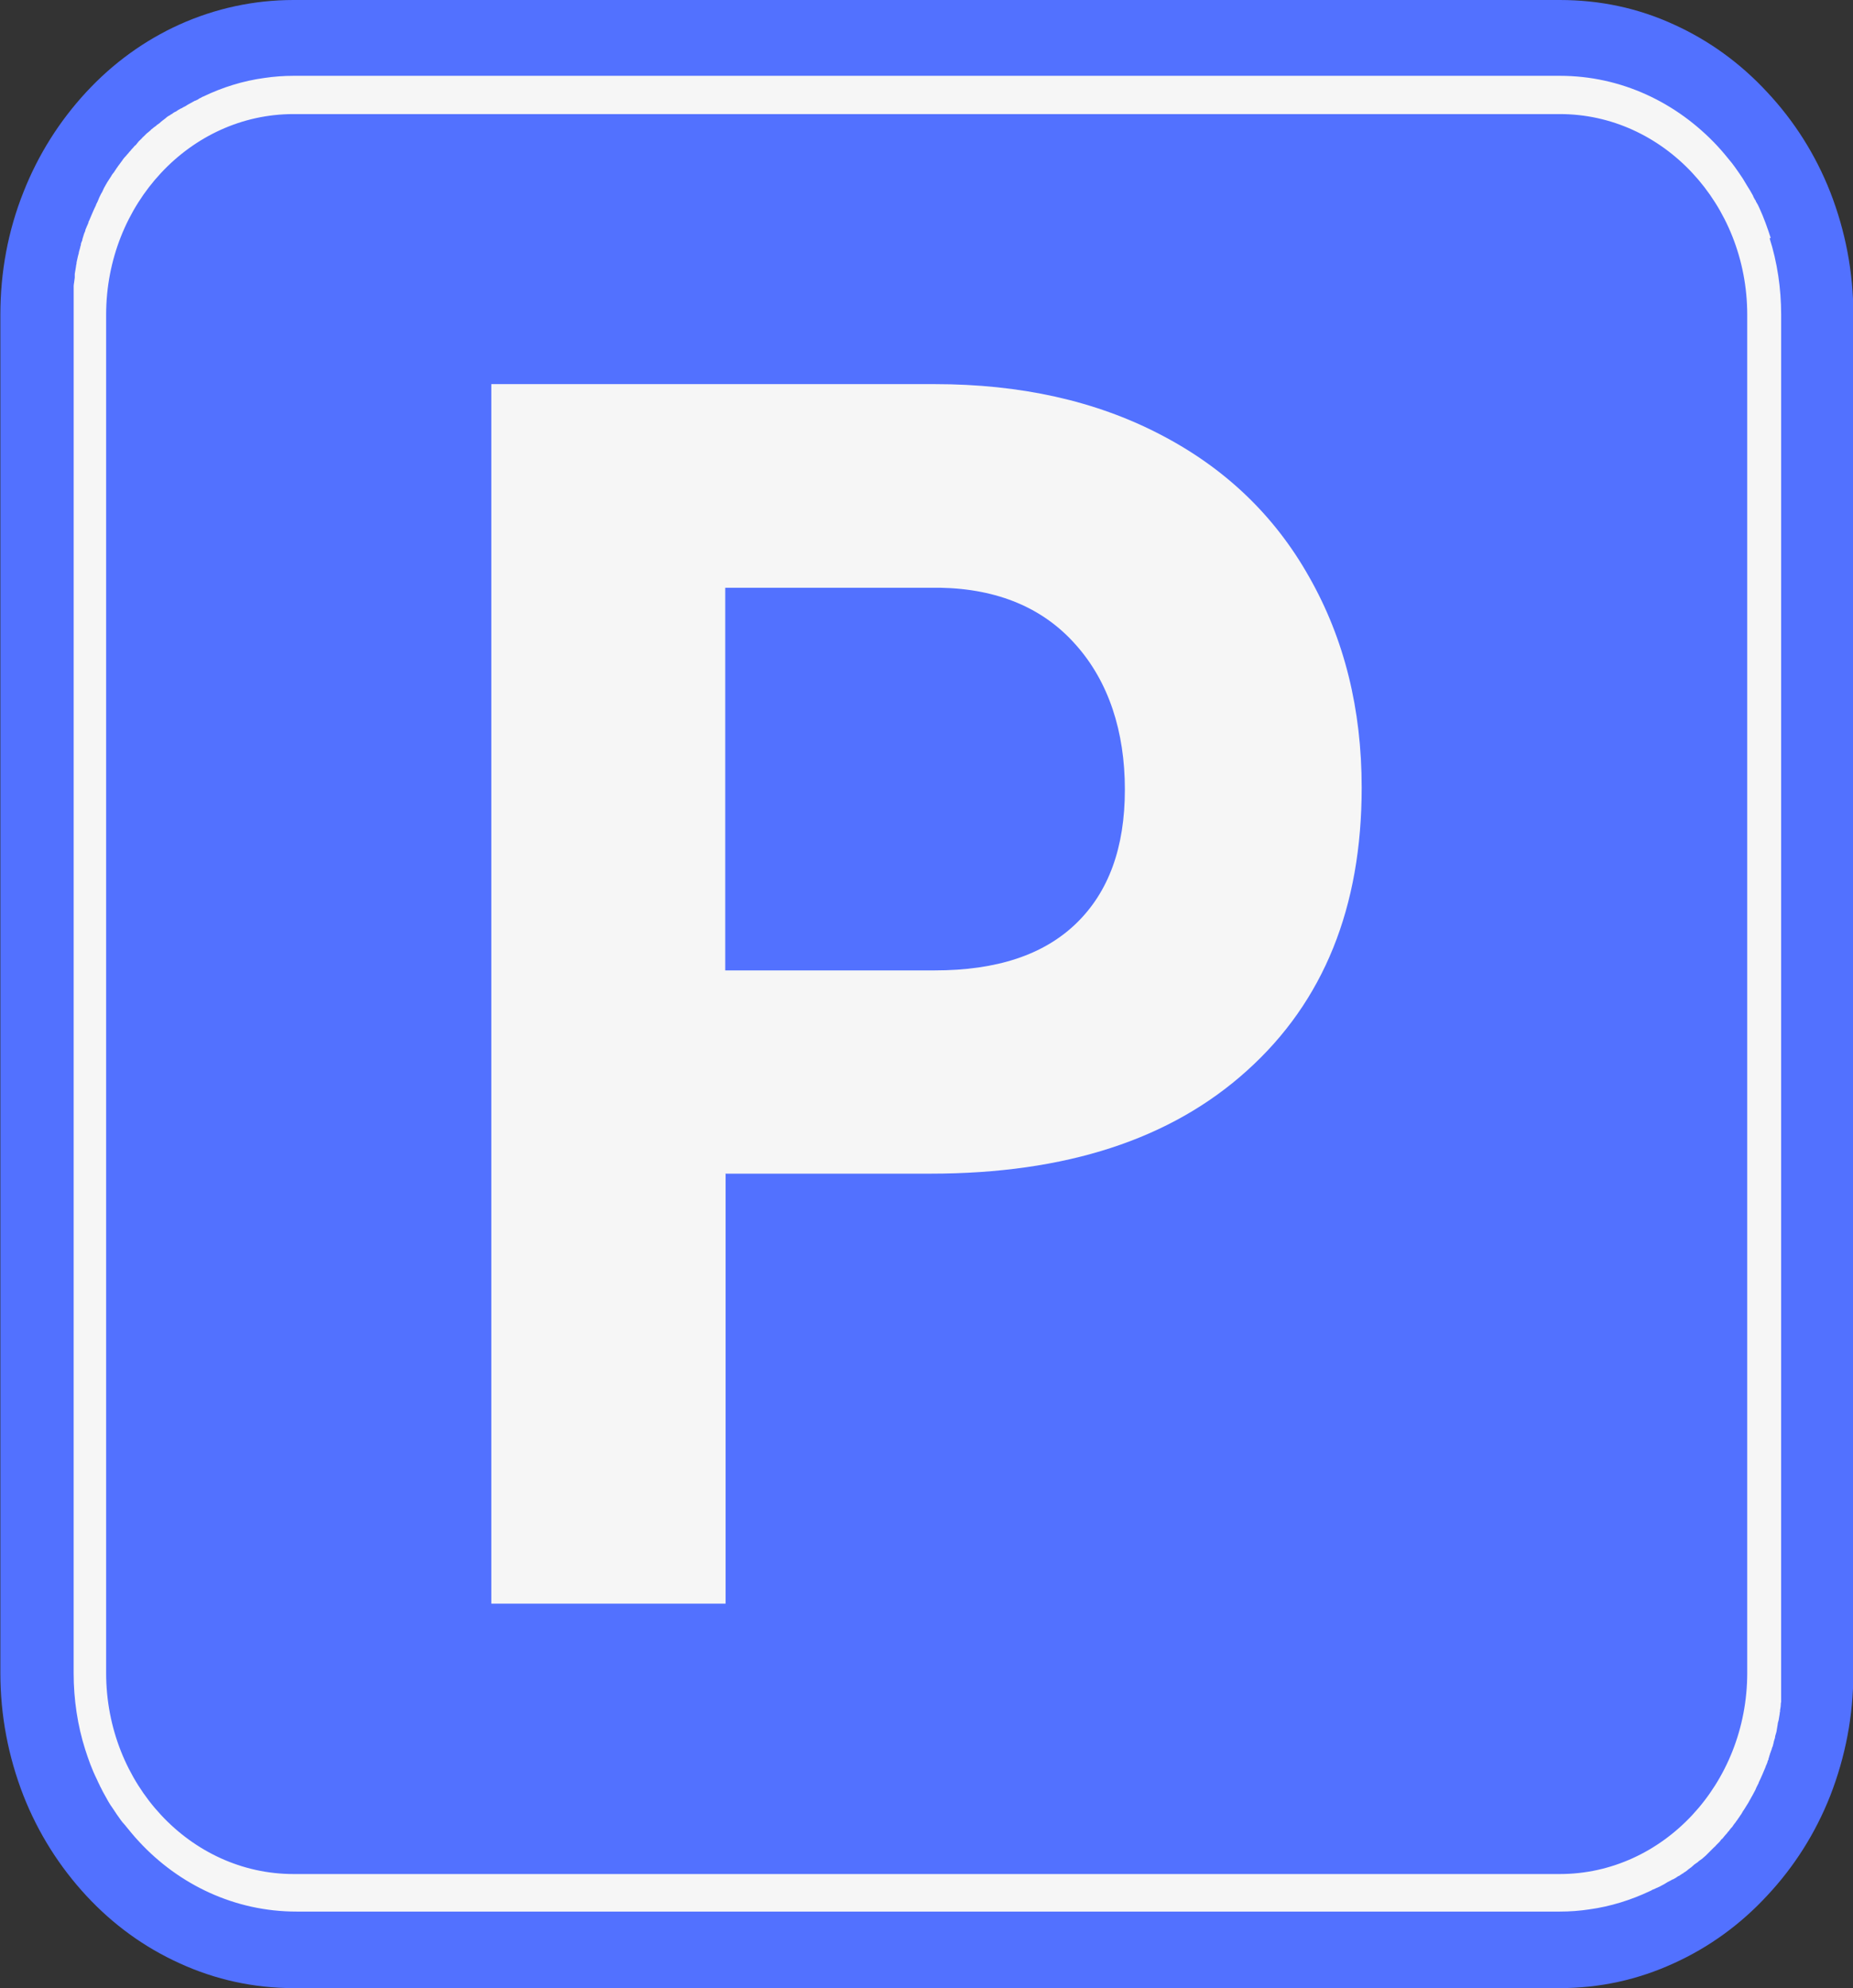 <?xml version="1.0" encoding="UTF-8"?><svg id="a" xmlns="http://www.w3.org/2000/svg" viewBox="0 0 51.33 55.07"><rect x="0" y="0" width="51.33" height="55.07" fill="#333333" stroke="none"/><defs><style>.b{fill:#7294a2;}.b,.c,.d,.e{fill-rule:evenodd;}.c{fill:#7ca1b1;}.f{fill:#f6f6f6;}.g{fill:#5271ff;}.d{fill:#537983;}.e{fill:#4d7079;}</style></defs><g><path class="c" d="M32.84,9.29h-14.11c-.7,0-1.21-.63-1.21-1.41v-3.23c0-2.56,1.83-4.65,4.1-4.65h8.34c2.27,0,4.12,2.08,4.12,4.65v3.23c0,.79-.56,1.41-1.25,1.41Zm-.04-1.46v-3.18c0-1.75-1.28-3.19-2.83-3.19h-8.34c-1.56,0-2.82,1.44-2.82,3.19v3.18h13.99Z"/><path class="d" d="M38,55.01H13.61c-.46,0-.82-.37-.82-.81v-4.61c0-.46,.36-.83,.82-.83h24.44c.46,0,.81,.37,.81,.83v4.61c-.04,.44-.41,.81-.85,.81Z"/><path class="c" d="M40.77,50.41H10.79c-.41,0-.77-.32-.77-.78L8.02,14.38c0-.23,.04-.46,.23-.59,.18-.14,.36-.23,.59-.23H42.81c.23,0,.41,.09,.58,.23,.14,.13,.23,.35,.23,.59l-2,35.25c-.09,.46-.41,.78-.85,.78Z"/><path class="d" d="M45.08,15.15H6.51c-.44,0-.82-.36-.82-.82v-3.48c0-2.4,1.92-4.29,4.33-4.29h31.52c2.41,0,4.32,1.94,4.32,4.29v3.53c0,.41-.37,.77-.78,.77Z"/><path class="d" d="M16.83,45.35c-.41,0-.78-.32-.78-.78l-1.45-25.13c-.04-.46,.32-.81,.72-.81,.46-.05,.82,.31,.82,.72l1.45,25.13c.05,.46-.32,.81-.72,.81l-.04,.05Z"/><path class="d" d="M34.78,45.35h-.05c-.46-.05-.77-.41-.73-.82l1.46-25.14c.05-.45,.41-.76,.81-.72,.46,.05,.78,.41,.73,.81l-1.45,25.14c0,.41-.36,.72-.77,.72Z"/><path class="d" d="M25.77,44.57c-.45,0-.82-.35-.82-.81V19.8c0-.44,.37-.81,.82-.81s.83,.37,.83,.81v23.96c0,.46-.37,.81-.83,.81Z"/><path class="e" d="M15.29,6.56h-5.27c-1.42,0-2.67,.66-3.45,1.69,.23-.04,.47-.07,.72-.07h31.52c2.41,0,4.32,1.95,4.32,4.3v2.66h1.95c.41,0,.78-.36,.78-.77v-3.53c0-2.35-1.91-4.29-4.32-4.29H15.29Z"/><path class="b" d="M43.13,15.15H8.06l.13,2.17h31.45c.23,0,.41,.09,.58,.22,.14,.14,.23,.37,.23,.6l-1.76,30.97-.07,1.31h2.15c.44,0,.77-.32,.85-.78l1.96-34.48h-.46Z"/></g><path class="g" d="M50.7,5.32c-.41-1.04-1-1.97-1.75-2.77-.74-.8-1.61-1.43-2.58-1.87-1-.46-2.06-.68-3.16-.68H8.13c-1.09,0-2.16,.23-3.16,.68-.97,.44-1.84,1.07-2.58,1.87-.74,.8-1.33,1.73-1.74,2.77-.43,1.08-.64,2.22-.64,3.4V46.34c0,1.18,.22,2.32,.64,3.4,.41,1.04,1,1.97,1.74,2.77,.74,.8,1.61,1.43,2.58,1.87,1,.46,2.07,.69,3.16,.69H43.21c1.1,0,2.16-.23,3.16-.69,.97-.44,1.84-1.07,2.58-1.87,.75-.8,1.34-1.73,1.75-2.77,.42-1.08,.64-2.22,.64-3.4V8.72c0-1.18-.22-2.32-.64-3.4Z"/><path class="f" d="M49.05,6.59c-.09-.28-.19-.56-.31-.82-.03-.07-.06-.13-.1-.19,0-.02-.01-.03-.02-.04-.02-.04-.05-.08-.06-.12-.05-.09-.1-.18-.16-.27-.04-.07-.08-.13-.12-.2-.07-.11-.15-.22-.22-.32-.03-.04-.06-.08-.09-.12-.13-.16-.26-.32-.4-.47-1.12-1.2-2.66-1.94-4.36-1.94H8.13c-.27,0-.54,.02-.81,.06-.59,.08-1.16,.26-1.68,.51-.03,.01-.05,.02-.08,.04h0s-.05,.02-.07,.04h0s-.03,.02-.04,.02c-.02,.01-.03,.02-.05,.02-.07,.04-.13,.07-.2,.11-.03,.02-.06,.04-.08,.05,0,0-.01,0-.02,.01-.03,.01-.05,.03-.07,.04,0,0,0,0-.01,0l-.09,.05s-.05,.04-.08,.05c0,0-.01,0-.02,.01-.02,.01-.05,.03-.07,.05,0,0-.01,0-.01,0-.03,.02-.05,.04-.08,.05-.03,.02-.06,.04-.09,.07-.05,.04-.11,.08-.16,.13l-.07,.05s-.02,.01-.02,.02l-.07,.05s-.05,.04-.06,.05c-.01,0-.02,.01-.02,.02-.02,.02-.05,.04-.07,.06-.03,.02-.05,.04-.08,.07h0s-.04,.04-.06,.06c-.01,0-.02,.02-.03,.03-.02,.02-.04,.04-.06,.06-.02,.02-.05,.04-.06,.07-.01,0-.02,.01-.02,.02-.02,.02-.03,.04-.05,.06,0,0,0,0-.01,0-.02,.02-.04,.05-.06,.07,0,0,0,0,0,0-.02,.02-.05,.05-.07,.08-.02,.02-.04,.04-.06,.07l-.02,.02s-.04,.05-.06,.07l-.02,.02s-.03,.04-.04,.05c0,.01-.02,.02-.02,.03-.04,.05-.07,.1-.11,.15-.01,.01-.02,.02-.02,.03-.02,.02-.03,.04-.05,.07-.02,.03-.04,.06-.06,.09-.02,.02-.04,.05-.06,.08,0,0,0,.01-.01,.02-.03,.05-.07,.11-.11,.17,0,0,0,0,0,0-.01,.02-.03,.05-.04,.07,0,0-.01,.01-.01,.02-.02,.03-.03,.05-.05,.09,0,0,0,.01-.01,.02,0,.02-.02,.03-.02,.05-.03,.05-.06,.1-.08,.15-.01,.02-.02,.04-.03,.07h0s-.02,.05-.03,.07l-.02,.04s-.02,.03-.02,.05c-.07,.14-.13,.29-.19,.43-.01,.02-.02,.03-.02,.05,0,.01,0,.02-.01,.03l-.02,.05s-.01,.02-.02,.04c0,.01-.01,.03-.02,.05-.01,.02-.02,.05-.02,.07-.01,.02-.02,.05-.03,.07-.01,.04-.03,.09-.04,.13,0,.01-.01,.02-.01,.04,0,.02-.01,.04-.02,.06-.01,.02-.02,.05-.02,.08,0,.02-.02,.05-.02,.08l-.02,.07s-.02,.06-.02,.09l-.02,.07c-.01,.06-.03,.12-.04,.18,0,.02,0,.04-.01,.07,0,.02-.01,.05-.01,.07-.01,.05-.02,.12-.03,.18,0,.02,0,.04,0,.06,0,.01,0,.02,0,.04l-.02,.15s-.01,.05-.01,.08c0,.02,0,.04,0,.06,0,.01,0,.03,0,.04,0,.02,0,.04,0,.06,0,.02,0,.05,0,.07v.03s0,.05,0,.07v.06s0,.02,0,.04v.07s0,.04,0,.07V46.34c0,.74,.11,1.46,.32,2.12,.09,.28,.19,.56,.32,.82,.03,.07,.06,.13,.09,.19,0,.02,.02,.03,.02,.04,.02,.04,.04,.08,.06,.12,.05,.09,.1,.18,.15,.27h0c.04,.07,.08,.13,.13,.2,.07,.11,.14,.21,.22,.32,.03,.04,.06,.08,.1,.12,.13,.16,.26,.32,.4,.47,1.11,1.2,2.66,1.94,4.36,1.94H43.21c.27,0,.55-.02,.81-.06,.59-.08,1.16-.26,1.69-.51,.02-.01,.05-.02,.07-.04t.01,0s.05-.02,.07-.03h0s.03-.02,.05-.02c.01-.01,.03-.02,.04-.02,.07-.04,.14-.07,.2-.11,.03-.02,.06-.04,.09-.05,0,0,.01-.01,.02-.01,.02-.01,.05-.03,.07-.04,0,0,.01,0,.01,0l.09-.05s.05-.04,.08-.05c0,0,.01,0,.02-.01,.02-.02,.05-.03,.07-.05,0,0,0,0,.01,0,.02-.02,.05-.04,.07-.05,.03-.02,.06-.04,.09-.07,.06-.04,.11-.08,.16-.13l.07-.05s.02-.01,.03-.02c.02-.02,.04-.04,.06-.05l.07-.05,.02-.02s.05-.04,.07-.06,.05-.05,.07-.07h0l.06-.06s.02-.02,.03-.03c.02-.02,.04-.04,.06-.06,.02-.02,.05-.04,.07-.07l.02-.02,.06-.06h0s.05-.05,.06-.08c0,0,0,0,.01,0,.02-.02,.05-.05,.07-.08,.02-.02,.03-.04,.06-.07l.02-.02s.03-.05,.06-.07c0,0,0-.01,.01-.02,.02-.02,.03-.04,.04-.05s.02-.02,.03-.03c.03-.05,.07-.1,.11-.15,0-.01,.01-.02,.02-.03,.02-.02,.03-.05,.05-.07,.02-.03,.04-.06,.06-.09,.02-.02,.03-.05,.05-.08,0,0,.01-.01,.01-.02,.04-.05,.07-.11,.11-.17h0s.03-.05,.05-.08c0,0,0-.01,.01-.02,.02-.03,.03-.06,.05-.09,0,0,.01-.01,.01-.02,.01-.02,.02-.03,.03-.05,.03-.05,.05-.1,.08-.15,.01-.02,.02-.04,.03-.07,0,0,0,0,0,0,.01-.02,.02-.04,.03-.06l.02-.04s.02-.03,.02-.05c.07-.14,.13-.29,.19-.43,0-.02,.01-.03,.02-.05,0-.01,.01-.02,.01-.03,.01-.02,.02-.04,.02-.05,0-.01,.01-.03,.01-.04,.01-.01,.02-.03,.02-.05,0-.02,.02-.05,.02-.07,0-.02,.02-.04,.02-.07,.02-.04,.03-.09,.05-.13,0-.01,0-.02,.01-.04l.02-.05s.01-.05,.02-.08c0-.02,.01-.05,.02-.08,0-.02,.02-.05,.02-.07,0-.03,.01-.06,.02-.09l.02-.07c.01-.06,.02-.12,.03-.18,0-.02,.01-.04,.01-.07l.02-.07c.01-.05,.02-.12,.03-.18,0-.02,0-.04,.01-.06v-.04s.02-.1,.02-.15c0-.02,0-.05,.01-.08,0-.02,0-.04,0-.06v-.04s0-.04,0-.06c0-.02,0-.05,0-.07v-.02s0-.05,0-.07c0-.02,0-.04,0-.07v-.04s0-.04,0-.07V8.72c0-.74-.11-1.46-.32-2.12Zm-.65,39.75c0,3.07-2.33,5.57-5.19,5.57H8.13c-2.86,0-5.19-2.5-5.19-5.57V8.72c0-3.07,2.33-5.56,5.19-5.56H43.21c2.86,0,5.19,2.49,5.19,5.56V46.34Z"/><path class="f" d="M20.1,32.52v11.9h-6.49V10.64h12.28c2.37,0,4.45,.46,6.24,1.39,1.8,.93,3.18,2.25,4.14,3.96,.97,1.71,1.45,3.65,1.45,5.83,0,3.31-1.05,5.92-3.17,7.83-2.11,1.91-5.03,2.86-8.77,2.86h-5.69Zm0-5.64h5.79c1.72,0,3.02-.43,3.92-1.3,.9-.87,1.35-2.1,1.35-3.71s-.45-2.99-1.36-4.01c-.9-1.02-2.16-1.55-3.76-1.58h-5.95v10.6Z"/></svg>